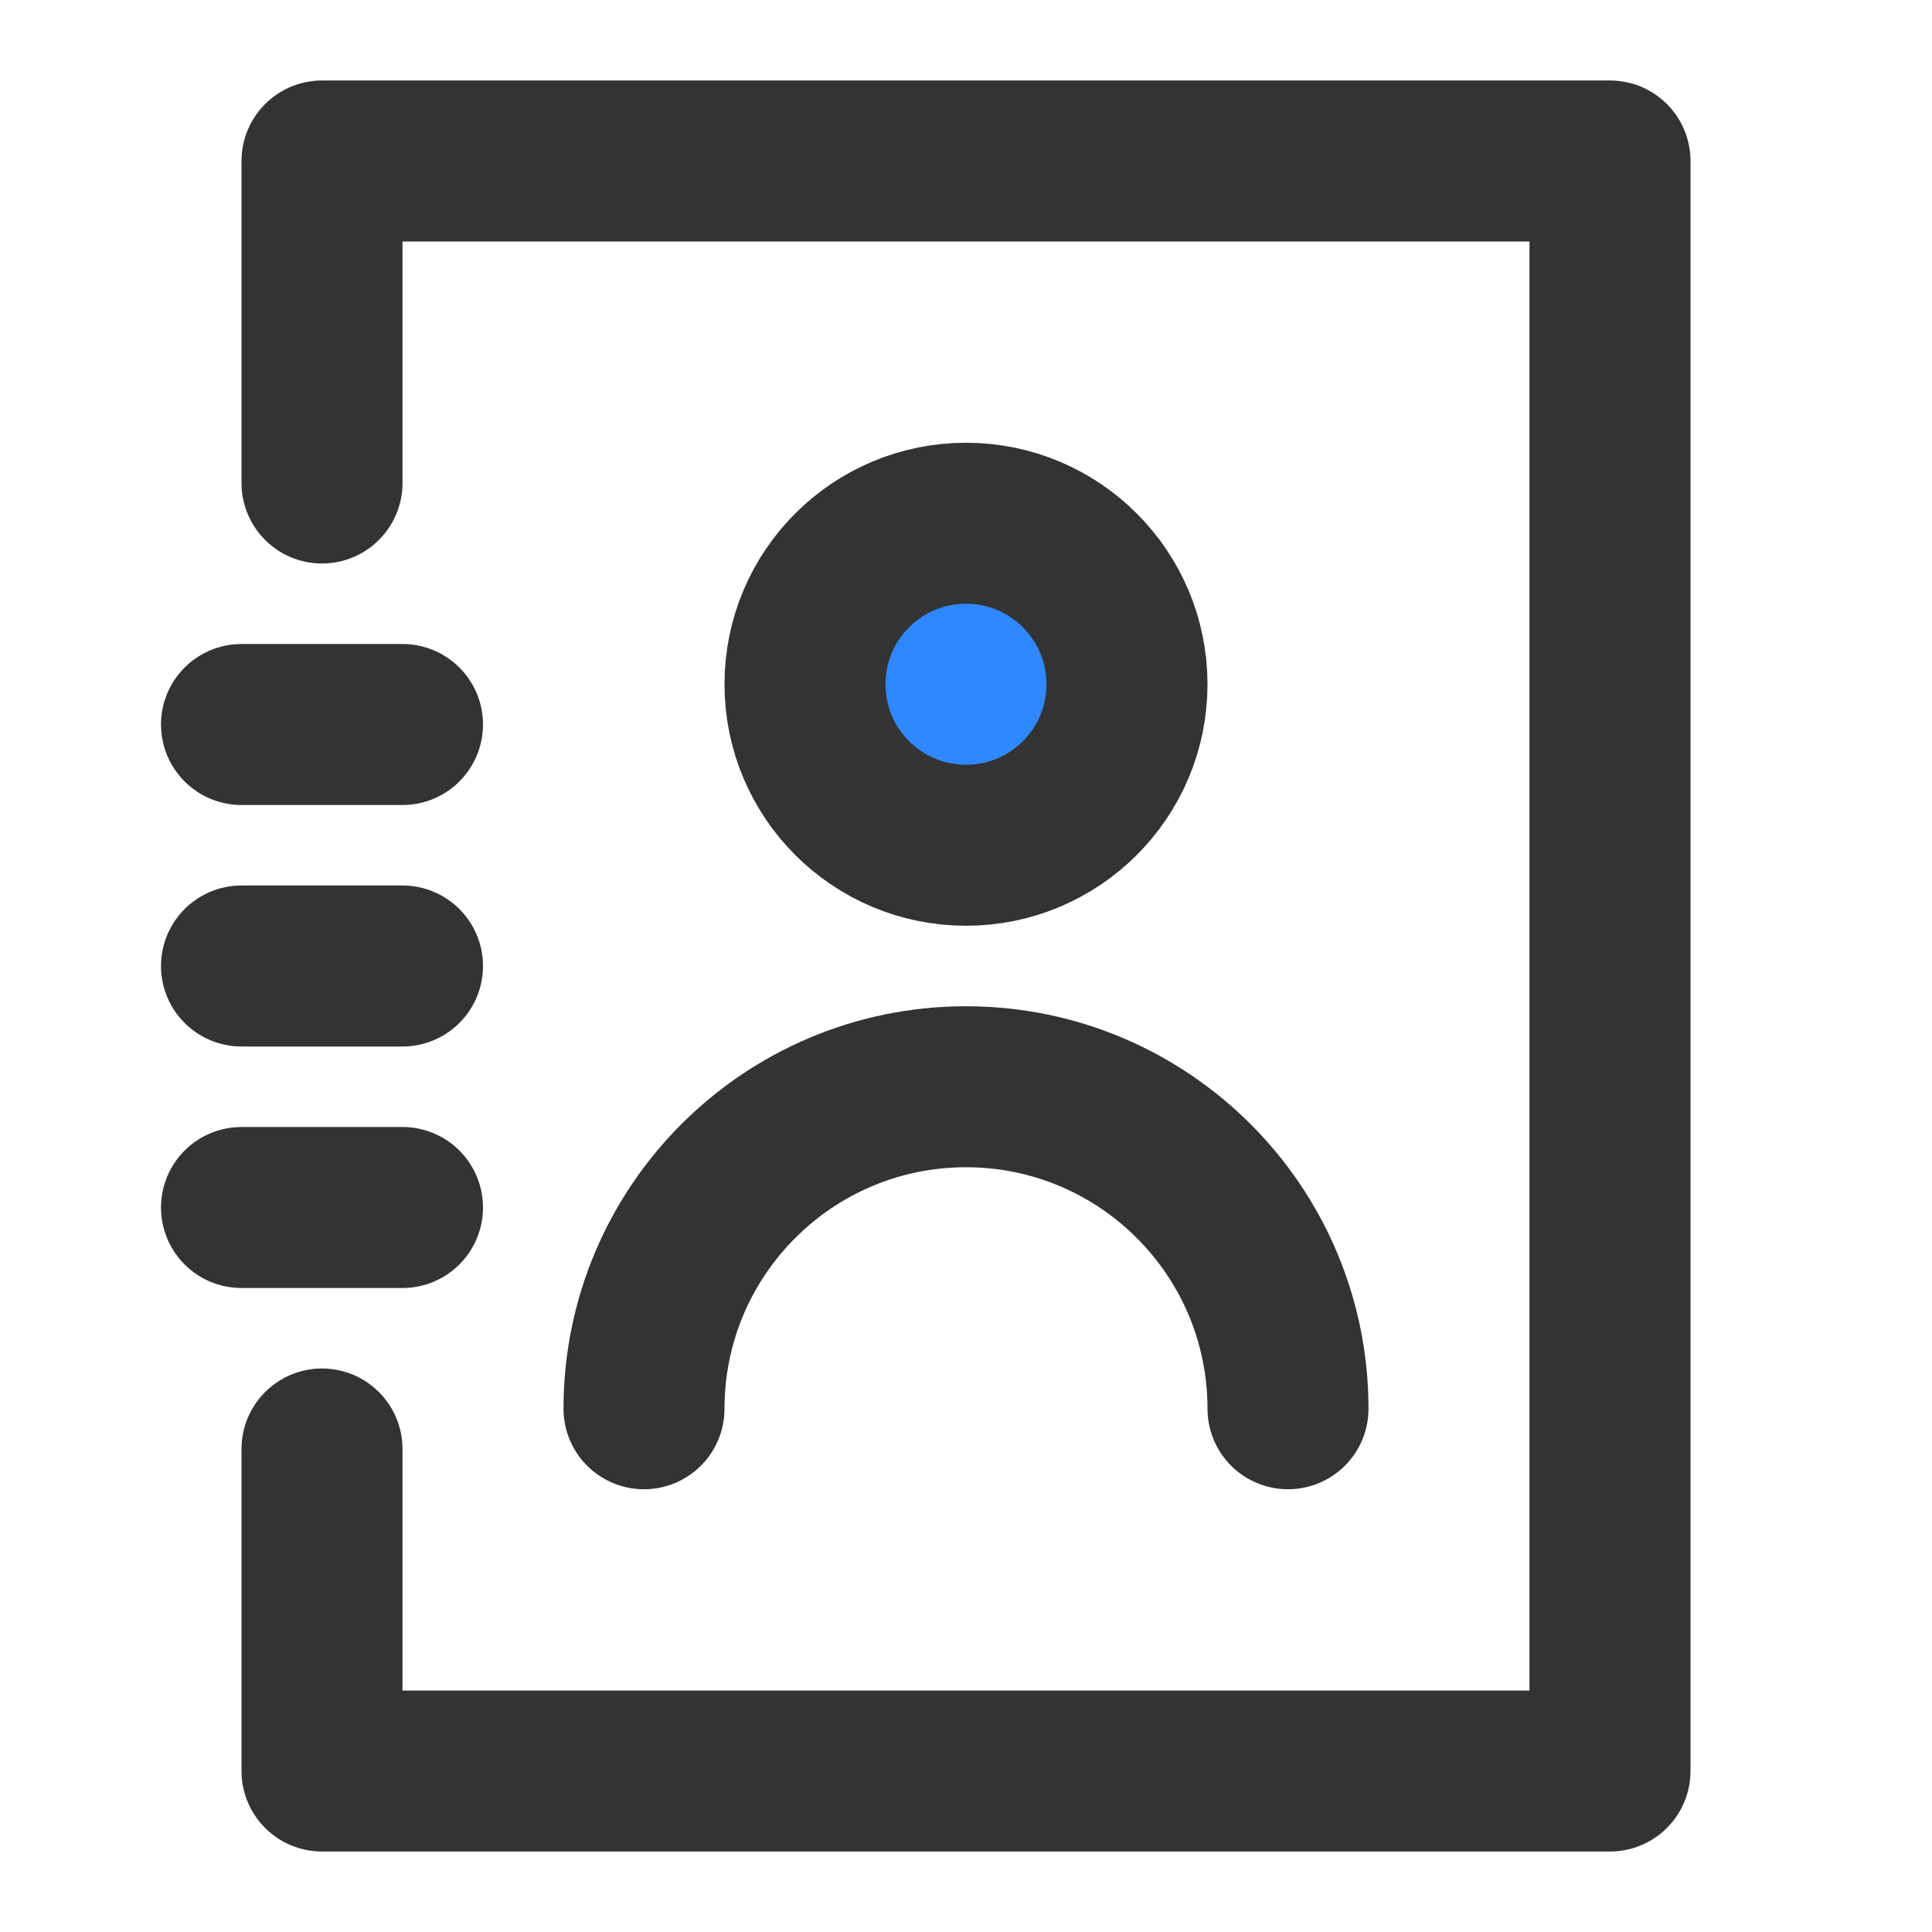 <?xml version="1.0" encoding="UTF-8"?>
<svg width="40" height="40" viewBox="0 0 48 48" fill="none" xmlns="http://www.w3.org/2000/svg">
    <path d="M8 36V44H40V4H8V12" stroke="#333" stroke-width="4" stroke-linecap="round" stroke-linejoin="round"/>
    <path d="M6 30H10" stroke="#333" stroke-width="4" stroke-linecap="round" stroke-linejoin="round"/>
    <path d="M6 24H10" stroke="#333" stroke-width="4" stroke-linecap="round" stroke-linejoin="round"/>
    <path d="M6 18H10" stroke="#333" stroke-width="4" stroke-linecap="round" stroke-linejoin="round"/>
    <circle cx="24" cy="17" r="4" fill="#2F88FF" stroke="#333" stroke-width="4" stroke-linecap="round"
            stroke-linejoin="round"/>
    <path d="M32 35C32 30.582 28.418 27 24 27C19.582 27 16 30.582 16 35" stroke="#333" stroke-width="4"
          stroke-linecap="round" stroke-linejoin="round"/>
</svg>